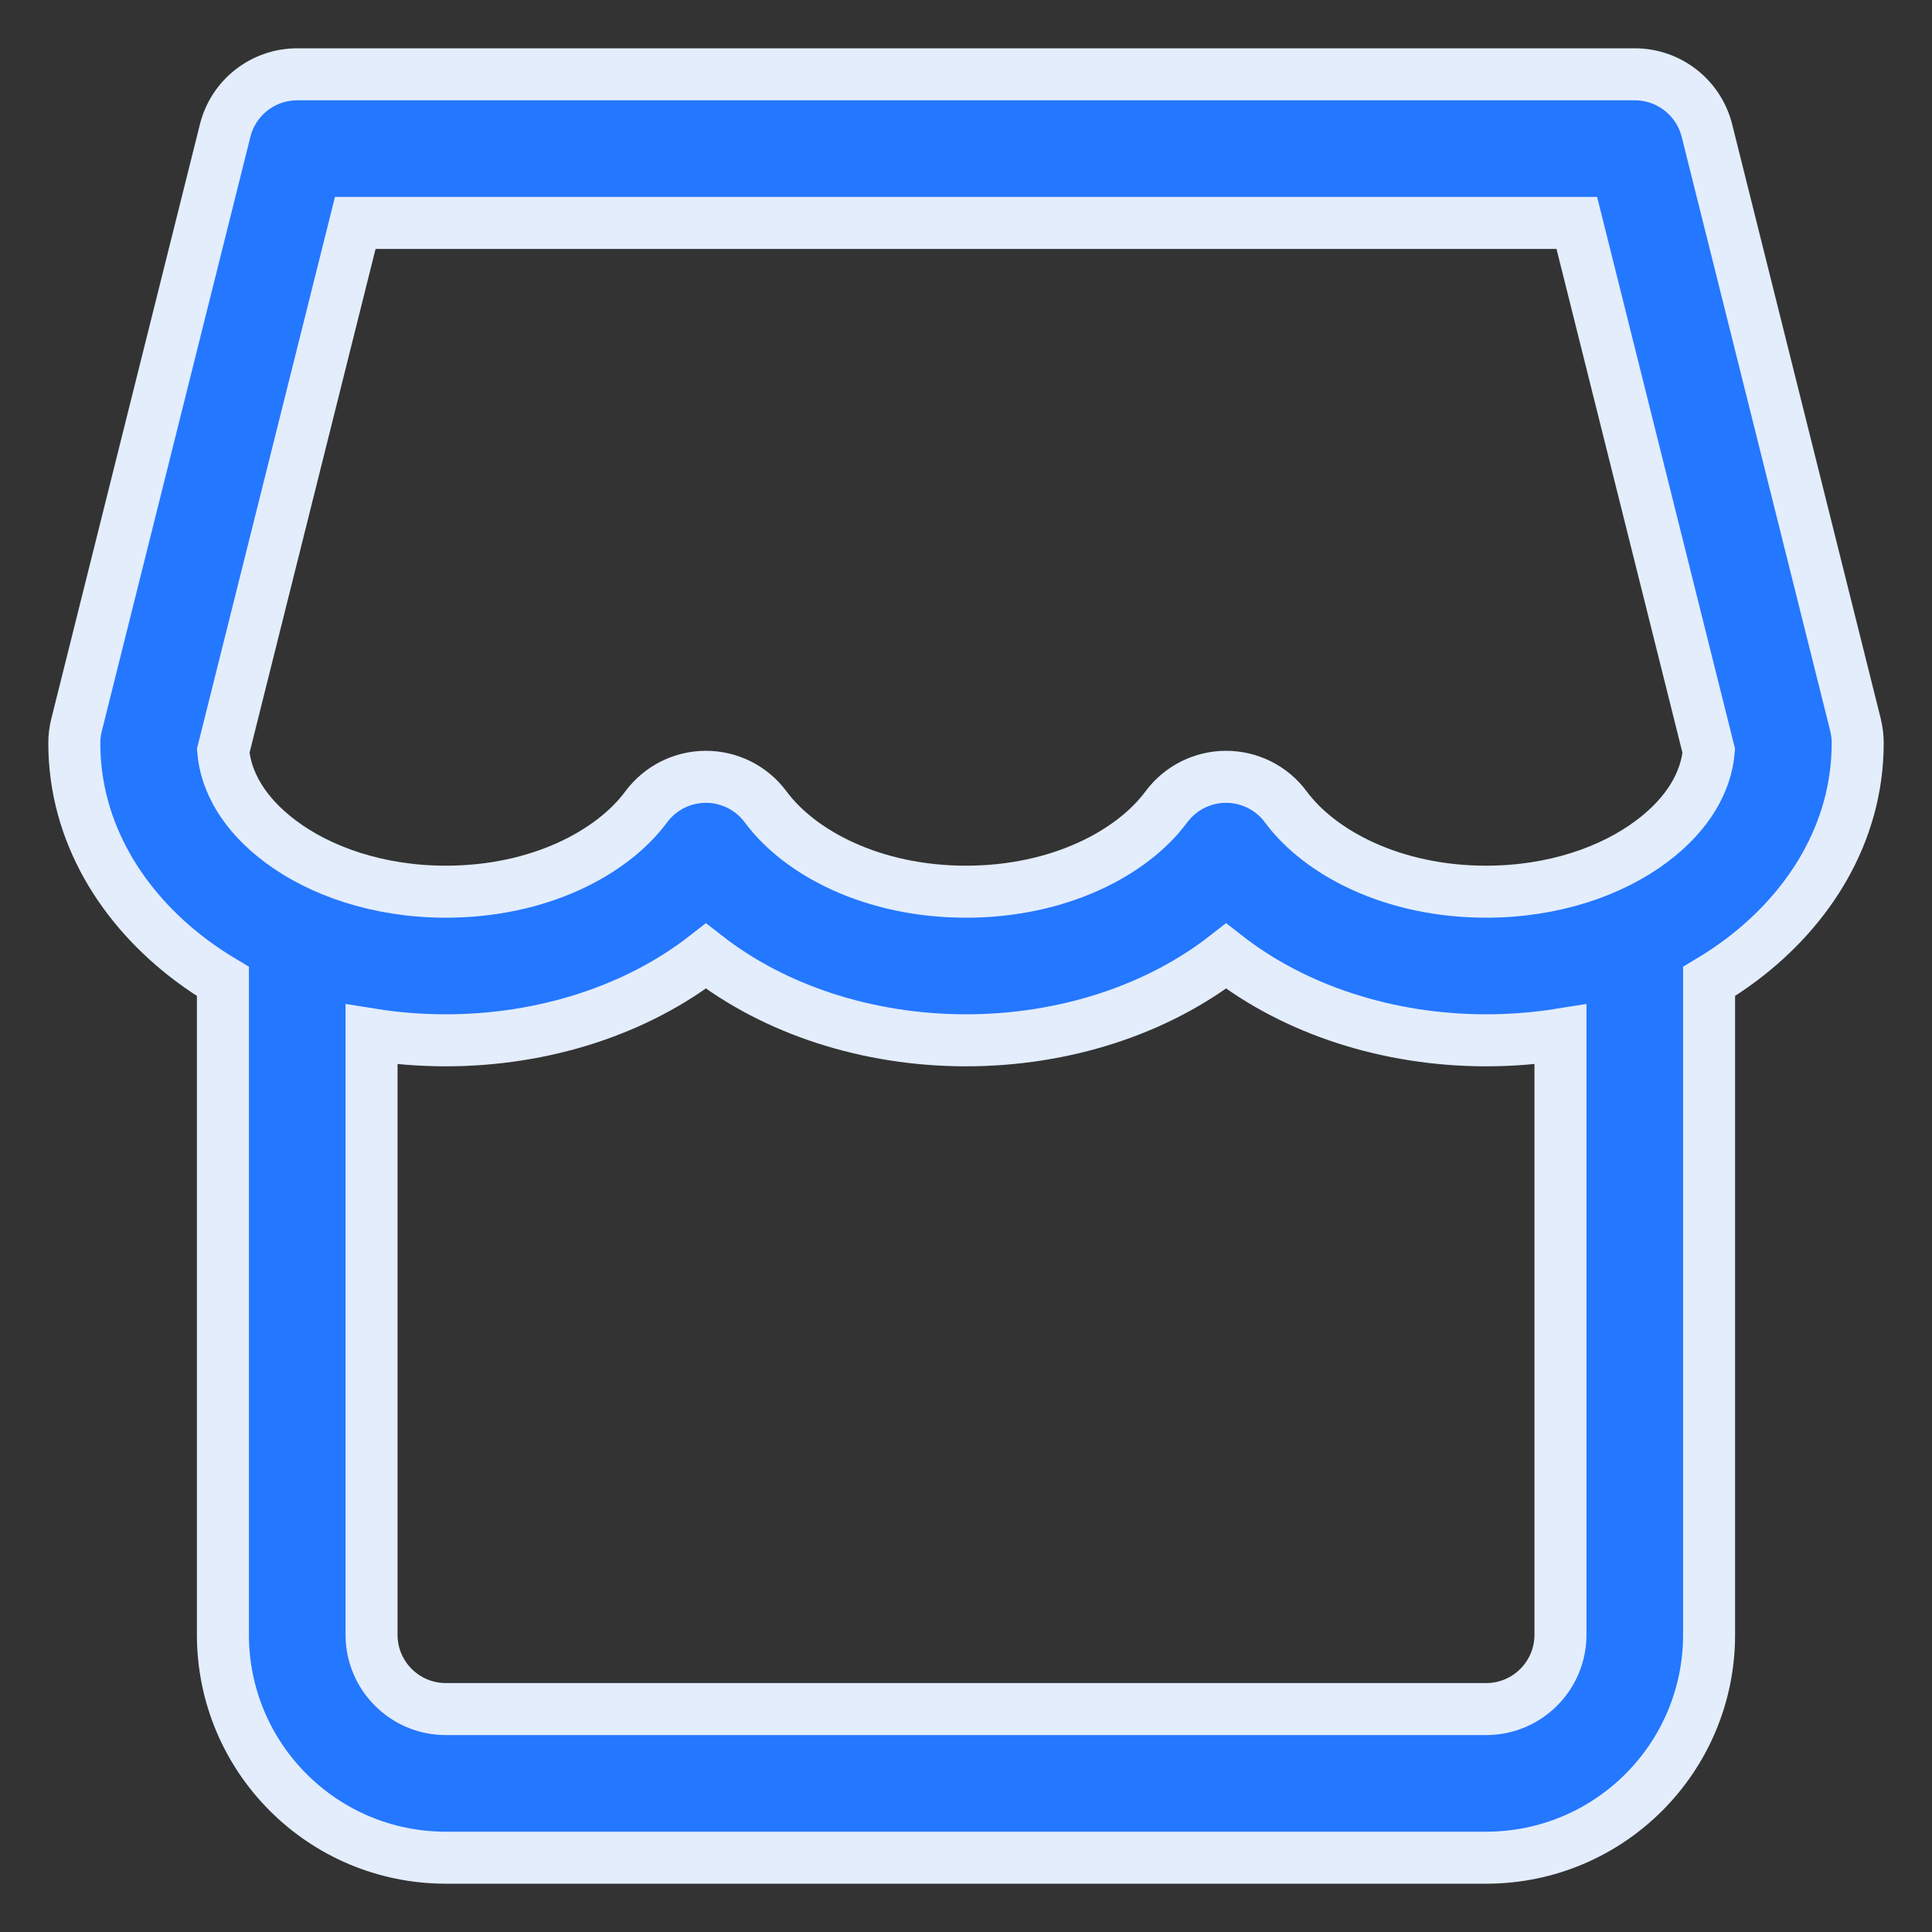 <svg width="26" height="26" viewBox="0 0 26 26" fill="none" xmlns="http://www.w3.org/2000/svg">
<rect x="0" y="0" width="26" height="26" fill="#333333" stroke="none"/>
<path fill-rule="evenodd" clip-rule="evenodd" d="M3.03 1.757C3.141 1.312 3.541 1 4 1H22C22.459 1 22.859 1.312 22.971 1.757L24.971 9.757C24.99 9.836 25 9.918 25 10C25 11.213 24.342 12.236 23.429 12.921C23.292 13.023 23.149 13.119 23 13.208V22C23 23.657 21.657 25 20 25H6C4.343 25 3 23.657 3 22V13.208C2.851 13.119 2.708 13.024 2.571 12.921C1.658 12.236 1 11.213 1 10C1 9.918 1.01 9.836 1.03 9.757L3.03 1.757ZM20 14C20.341 14 20.675 13.973 21 13.921V22C21 22.552 20.552 23 20 23H6C5.448 23 5 22.552 5 22V13.921C5.325 13.973 5.66 14 6 14C7.319 14 8.573 13.591 9.5 12.867C10.427 13.591 11.681 14 13 14C14.319 14 15.573 13.591 16.5 12.867C17.427 13.591 18.681 14 20 14H20ZM4.781 3L3.004 10.105C3.039 10.518 3.279 10.952 3.771 11.321C4.306 11.723 5.091 12 6 12C7.256 12 8.239 11.477 8.696 10.859C8.885 10.604 9.183 10.454 9.5 10.454C9.817 10.454 10.115 10.604 10.304 10.859C10.761 11.477 11.744 12 13 12C14.256 12 15.239 11.477 15.696 10.859C15.885 10.604 16.183 10.454 16.5 10.454C16.817 10.454 17.116 10.604 17.304 10.859C17.761 11.477 18.744 12 20 12C20.909 12 21.694 11.723 22.229 11.321C22.721 10.952 22.961 10.518 22.996 10.105L21.22 3H4.781Z" fill="#2477FF" stroke="#E3EDFC" stroke-width="0.7"/>
</svg>
